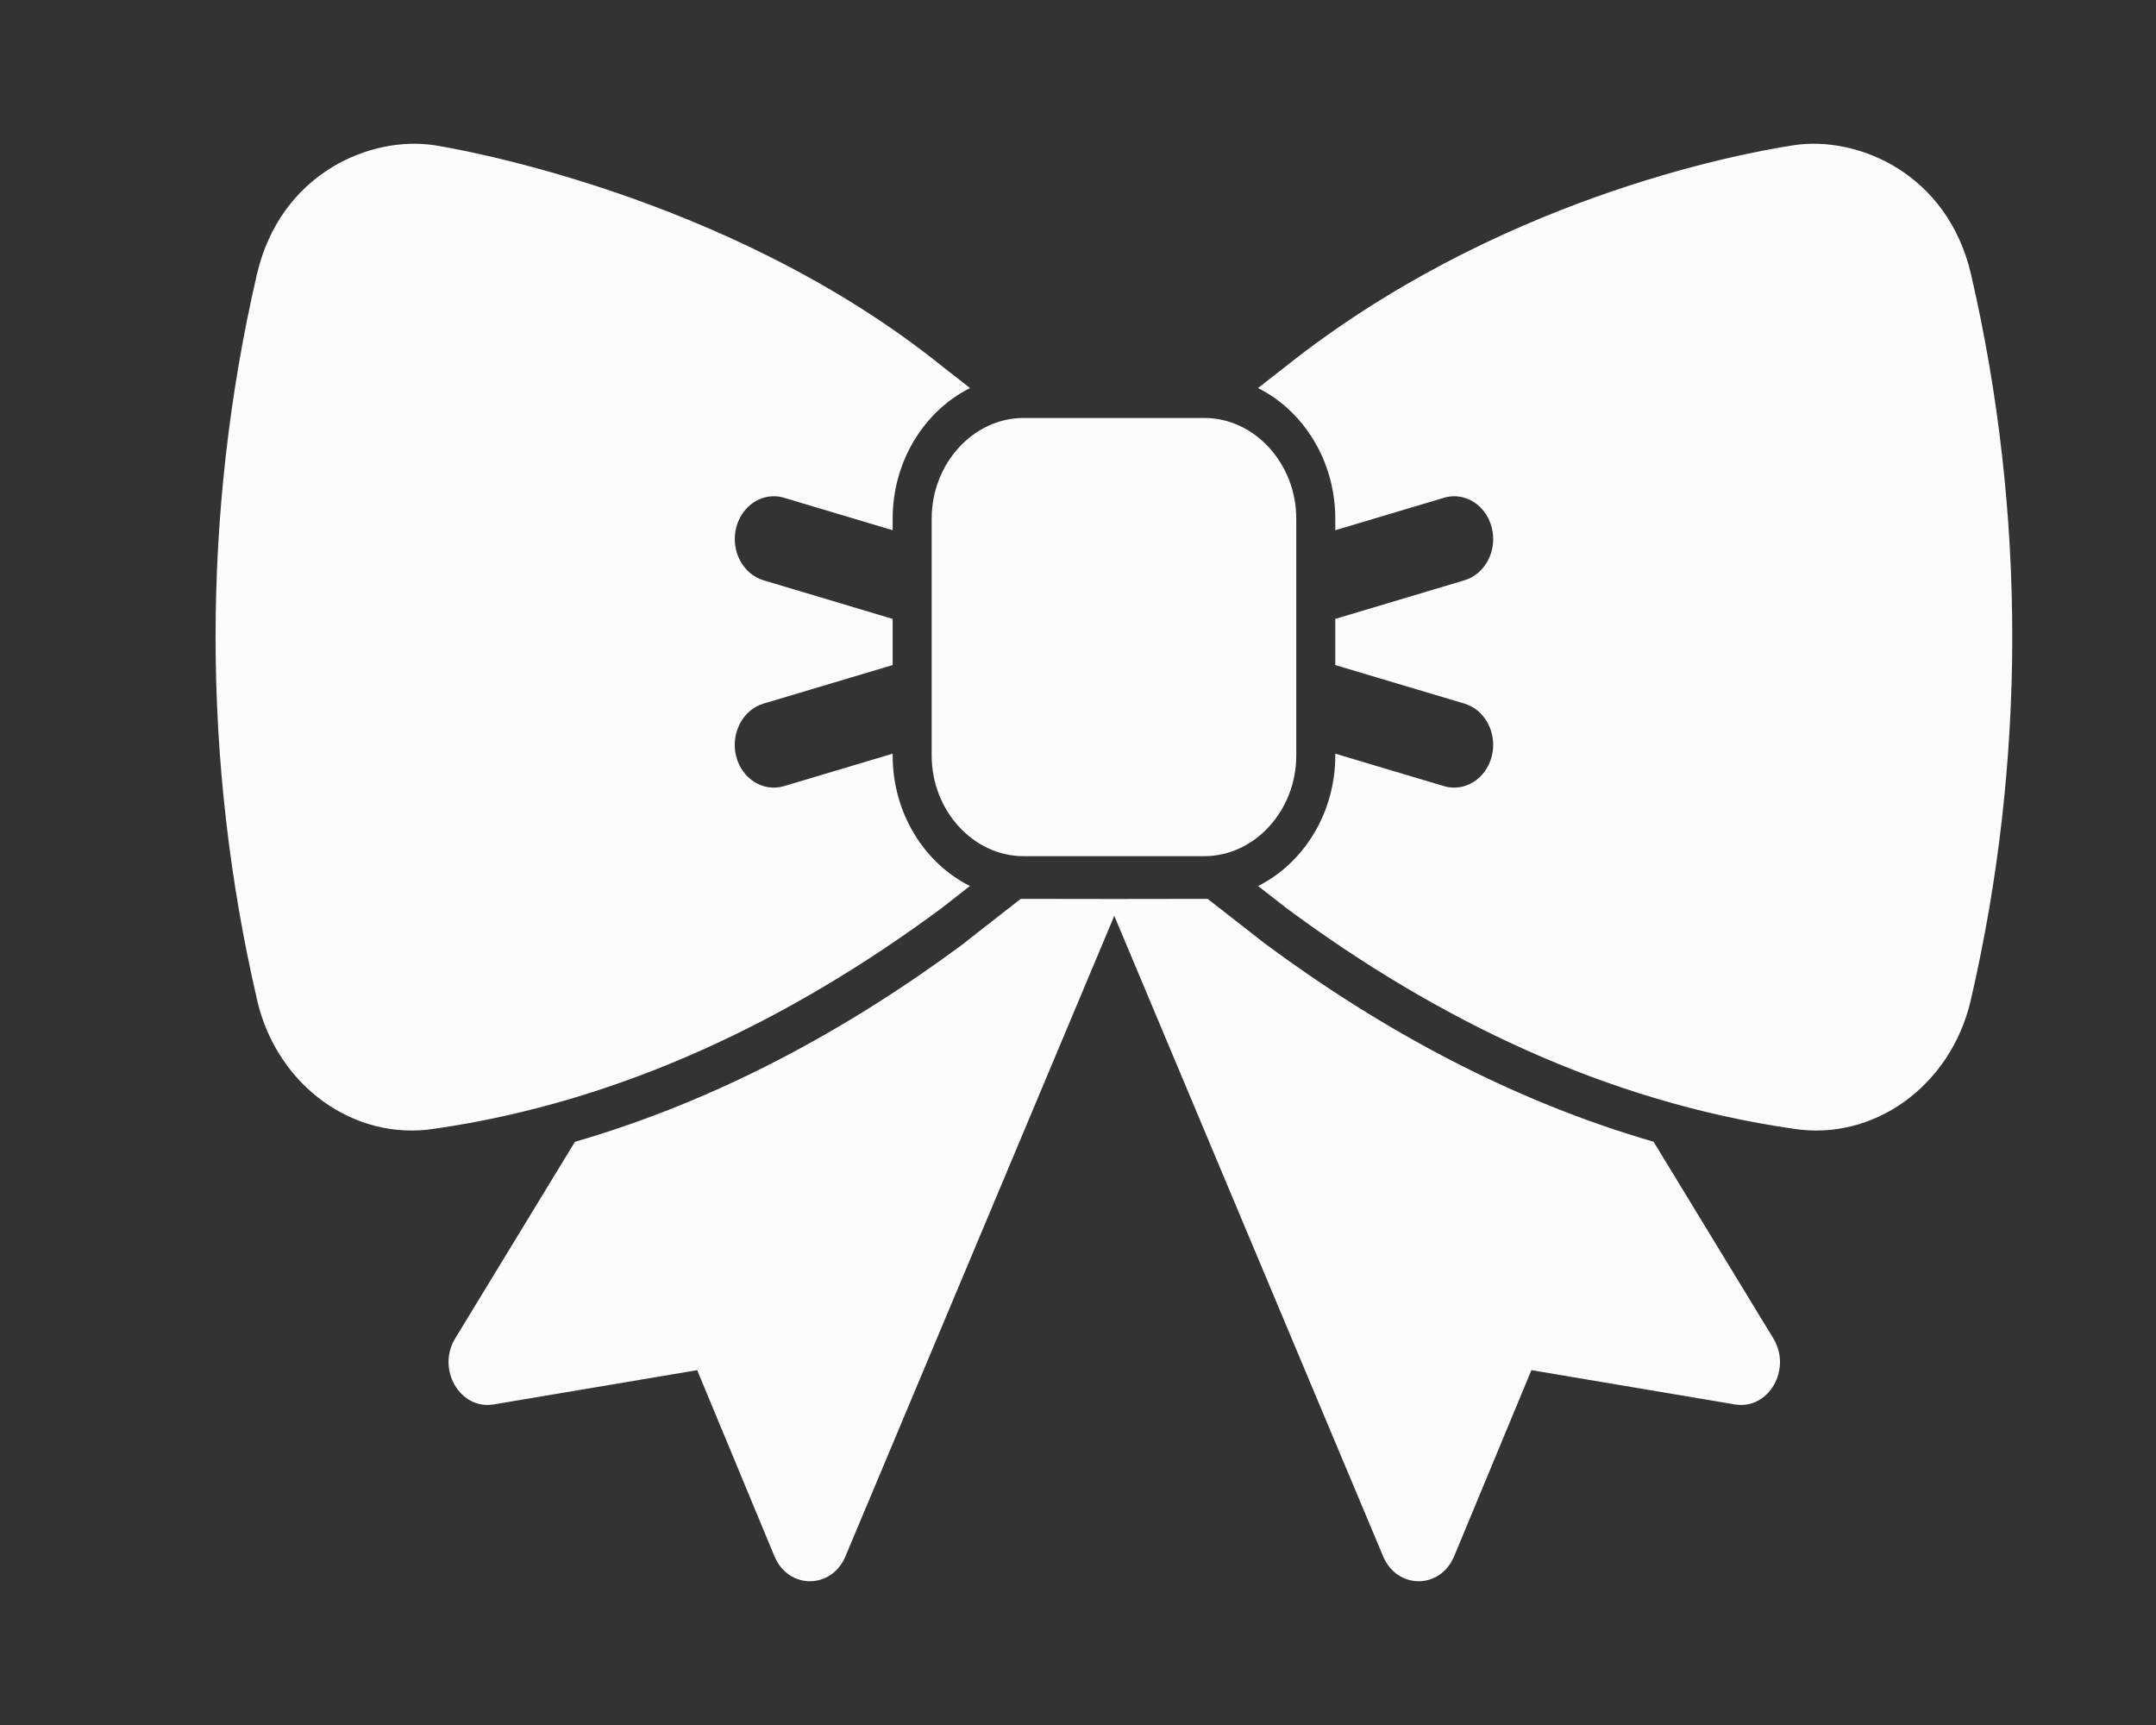 <svg width="30" height="24" viewBox="0 0 30 24" fill="none" xmlns="http://www.w3.org/2000/svg">
<rect x="0" y="0" width="30" height="24" fill="#333333" stroke="none"/>
<path d="M3.574 3.82C2.807 7.137 2.808 10.607 3.58 13.922V13.925C3.861 15.114 4.932 15.88 6.047 15.704C8.634 15.332 11.002 14.192 13.11 12.629C13.116 12.626 13.117 12.623 13.121 12.62L13.496 12.327C12.865 12.012 12.421 11.316 12.421 10.513V10.486L10.911 10.937C10.621 11.024 10.322 10.837 10.243 10.52C10.164 10.203 10.335 9.875 10.625 9.789L12.421 9.253V8.611L10.625 8.074C10.336 7.988 10.165 7.662 10.243 7.345C10.309 7.076 10.537 6.893 10.791 6.905C10.832 6.907 10.872 6.914 10.911 6.926L12.421 7.377V7.216C12.421 6.412 12.866 5.714 13.498 5.399L13.125 5.108C10.103 2.669 6.195 2.044 6.047 2.021C5.153 1.884 3.901 2.411 3.574 3.82ZM24.954 2.021C24.149 2.146 20.797 2.783 17.876 5.109L17.505 5.399C18.136 5.714 18.58 6.412 18.58 7.215V7.377L20.091 6.926C20.13 6.914 20.17 6.907 20.211 6.905C20.465 6.893 20.692 7.076 20.758 7.344C20.837 7.662 20.666 7.988 20.376 8.074L18.58 8.611V9.253L20.376 9.789C20.666 9.875 20.837 10.202 20.758 10.52C20.679 10.837 20.38 11.024 20.091 10.937L18.58 10.486V10.513C18.58 11.316 18.136 12.012 17.506 12.327L17.881 12.62C17.886 12.623 17.888 12.626 17.891 12.628C19.999 14.192 22.366 15.332 24.954 15.704C26.069 15.88 27.14 15.114 27.421 13.924V13.922C28.191 10.606 28.193 7.137 27.427 3.82C27.1 2.41 25.847 1.884 24.954 2.021ZM14.243 5.815C13.544 5.815 12.964 6.45 12.964 7.215V10.513C12.964 11.278 13.544 11.912 14.243 11.912H16.758C17.457 11.912 18.037 11.278 18.037 10.513V7.215C18.037 6.45 17.457 5.815 16.758 5.815H14.243ZM14.203 12.506L13.438 13.104V13.105C13.431 13.11 13.425 13.115 13.419 13.12V13.121C11.771 14.344 9.958 15.319 8 15.886L6.334 18.621C6.072 19.052 6.402 19.618 6.869 19.54L9.701 19.063L10.776 21.652C10.969 22.115 11.569 22.116 11.764 21.654L15.505 12.742L19.246 21.654C19.441 22.116 20.041 22.115 20.234 21.652L21.309 19.063L24.14 19.54C24.608 19.618 24.938 19.052 24.675 18.621L23.009 15.885C21.051 15.318 19.239 14.343 17.591 13.121V13.12C17.584 13.115 17.577 13.109 17.57 13.104L16.804 12.506C15.94 12.509 15.075 12.508 14.21 12.506L14.203 12.506Z" fill="#FCFCFC"/>
</svg>
